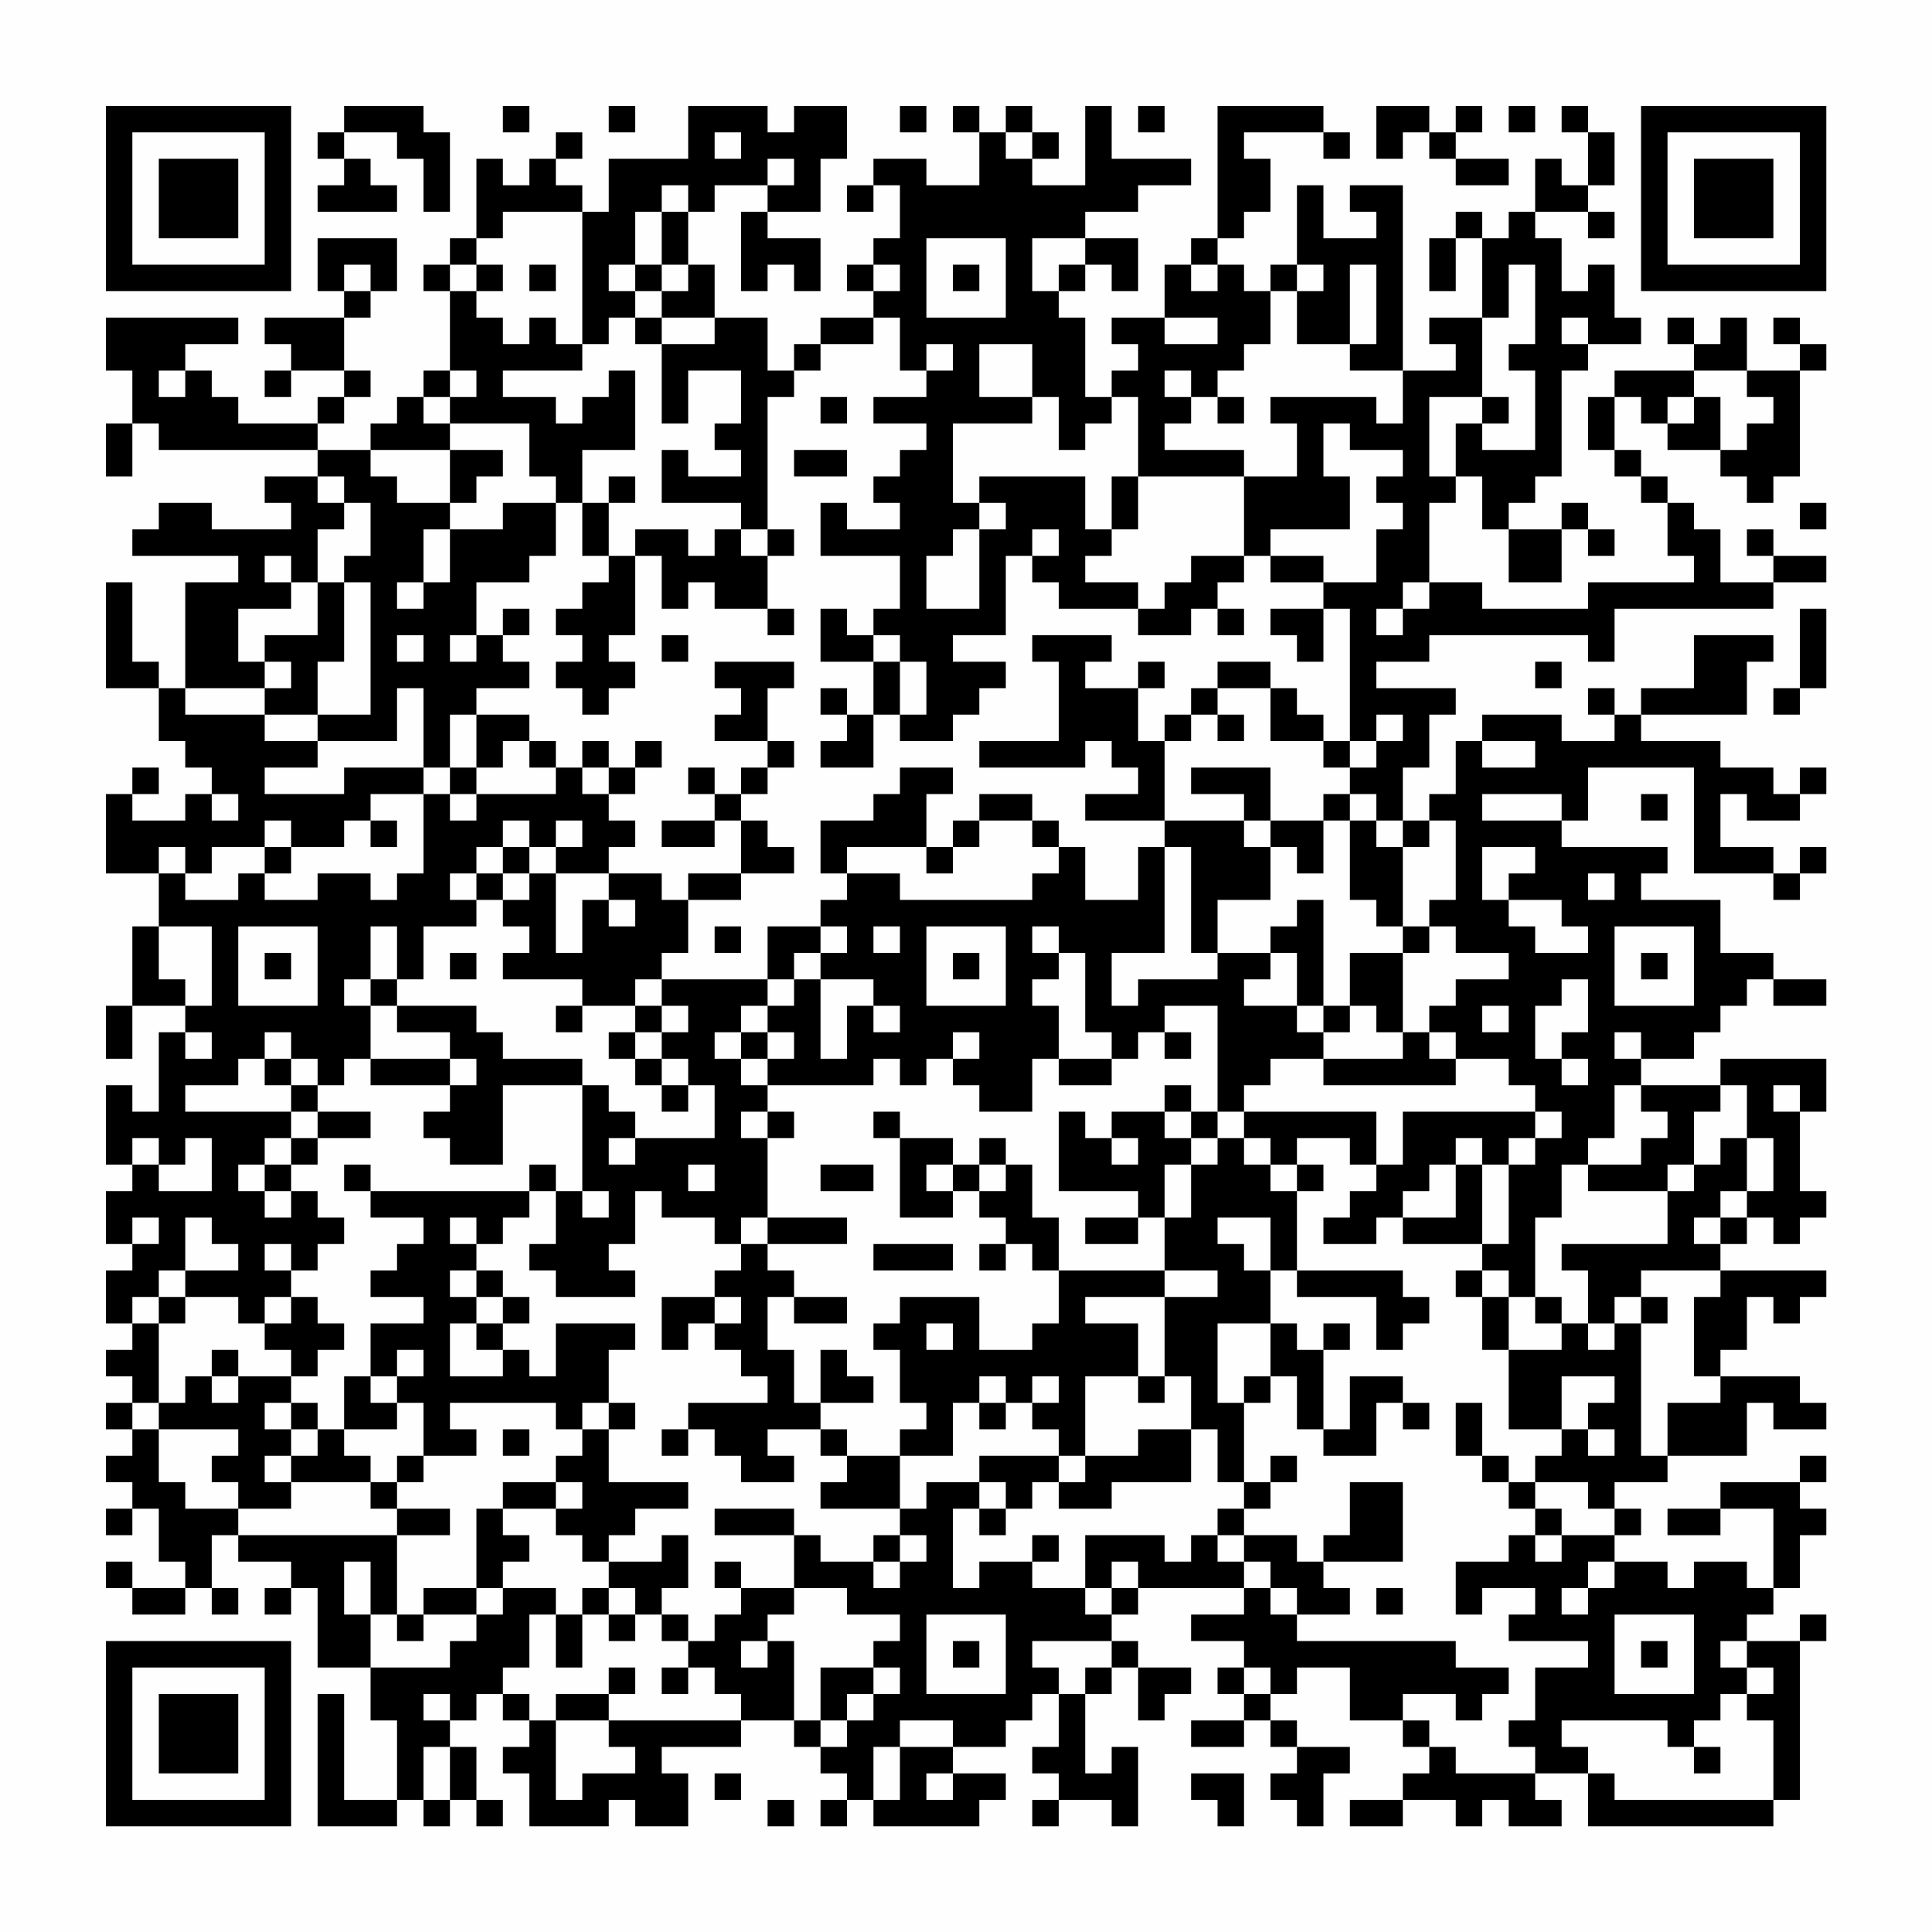 <?xml version="1.0" encoding="UTF-8"?>
<svg xmlns="http://www.w3.org/2000/svg" version="1.1" width="100" height="100" viewBox="0 0 100 100"><rect x="0" y="0" width="100" height="100" fill="#fefefe"/><g transform="scale(1.37)"><g transform="translate(4,4)"><path fill-rule="evenodd" d="M9 0L9 1L8 1L8 2L9 2L9 3L8 3L8 4L11 4L11 3L10 3L10 2L9 2L9 1L11 1L11 2L12 2L12 4L13 4L13 1L12 1L12 0ZM15 0L15 1L16 1L16 0ZM19 0L19 1L20 1L20 0ZM22 0L22 2L19 2L19 4L18 4L18 3L17 3L17 2L18 2L18 1L17 1L17 2L16 2L16 3L15 3L15 2L14 2L14 5L13 5L13 6L12 6L12 7L13 7L13 10L12 10L12 11L11 11L11 12L10 12L10 13L8 13L8 12L9 12L9 11L10 11L10 10L9 10L9 8L10 8L10 7L11 7L11 5L8 5L8 7L9 7L9 8L6 8L6 9L7 9L7 10L6 10L6 11L7 11L7 10L9 10L9 11L8 11L8 12L5 12L5 11L4 11L4 10L3 10L3 9L5 9L5 8L0 8L0 10L1 10L1 12L0 12L0 14L1 14L1 12L2 12L2 13L8 13L8 14L6 14L6 15L7 15L7 16L4 16L4 15L2 15L2 16L1 16L1 17L5 17L5 18L3 18L3 22L2 22L2 21L1 21L1 18L0 18L0 22L2 22L2 24L3 24L3 25L4 25L4 26L3 26L3 27L1 27L1 26L2 26L2 25L1 25L1 26L0 26L0 29L2 29L2 31L1 31L1 34L0 34L0 36L1 36L1 34L3 34L3 35L2 35L2 38L1 38L1 37L0 37L0 40L1 40L1 41L0 41L0 43L1 43L1 44L0 44L0 46L1 46L1 47L0 47L0 48L1 48L1 49L0 49L0 50L1 50L1 51L0 51L0 52L1 52L1 53L0 53L0 54L1 54L1 53L2 53L2 55L3 55L3 56L1 56L1 55L0 55L0 56L1 56L1 57L3 57L3 56L4 56L4 57L5 57L5 56L4 56L4 54L5 54L5 55L7 55L7 56L6 56L6 57L7 57L7 56L8 56L8 59L10 59L10 61L11 61L11 64L9 64L9 60L8 60L8 65L11 65L11 64L12 64L12 65L13 65L13 64L14 64L14 65L15 65L15 64L14 64L14 62L13 62L13 61L14 61L14 60L15 60L15 61L16 61L16 62L15 62L15 63L16 63L16 65L19 65L19 64L20 64L20 65L22 65L22 63L21 63L21 62L24 62L24 61L26 61L26 62L27 62L27 63L28 63L28 64L27 64L27 65L28 65L28 64L29 64L29 65L33 65L33 64L34 64L34 63L32 63L32 62L34 62L34 61L35 61L35 60L36 60L36 62L35 62L35 63L36 63L36 64L35 64L35 65L36 65L36 64L38 64L38 65L39 65L39 62L38 62L38 63L37 63L37 60L38 60L38 59L39 59L39 61L40 61L40 60L41 60L41 59L39 59L39 58L38 58L38 57L39 57L39 56L43 56L43 57L41 57L41 58L43 58L43 59L42 59L42 60L43 60L43 61L41 61L41 62L43 62L43 61L44 61L44 62L45 62L45 63L44 63L44 64L45 64L45 65L46 65L46 63L47 63L47 62L45 62L45 61L44 61L44 60L45 60L45 59L47 59L47 61L49 61L49 62L50 62L50 63L49 63L49 64L47 64L47 65L49 65L49 64L51 64L51 65L52 65L52 64L53 64L53 65L55 65L55 64L54 64L54 63L56 63L56 65L63 65L63 64L64 64L64 58L65 58L65 57L64 57L64 58L62 58L62 57L63 57L63 56L64 56L64 54L65 54L65 53L64 53L64 52L65 52L65 51L64 51L64 52L61 52L61 53L59 53L59 54L61 54L61 53L63 53L63 56L62 56L62 55L60 55L60 56L59 56L59 55L57 55L57 54L58 54L58 53L57 53L57 52L59 52L59 51L62 51L62 49L63 49L63 50L65 50L65 49L64 49L64 48L61 48L61 47L62 47L62 45L63 45L63 46L64 46L64 45L65 45L65 44L61 44L61 43L62 43L62 42L63 42L63 43L64 43L64 42L65 42L65 41L64 41L64 38L65 38L65 36L61 36L61 37L58 37L58 36L60 36L60 35L61 35L61 34L62 34L62 33L63 33L63 34L65 34L65 33L63 33L63 32L61 32L61 30L58 30L58 29L59 29L59 28L55 28L55 27L56 27L56 25L60 25L60 29L63 29L63 30L64 30L64 29L65 29L65 28L64 28L64 29L63 29L63 28L61 28L61 26L62 26L62 27L64 27L64 26L65 26L65 25L64 25L64 26L63 26L63 25L61 25L61 24L58 24L58 23L62 23L62 21L63 21L63 20L60 20L60 22L58 22L58 23L57 23L57 22L56 22L56 23L57 23L57 24L55 24L55 23L52 23L52 24L51 24L51 26L50 26L50 27L49 27L49 25L50 25L50 23L51 23L51 22L48 22L48 21L50 21L50 20L56 20L56 21L57 21L57 19L63 19L63 18L65 18L65 17L63 17L63 16L62 16L62 17L63 17L63 18L61 18L61 16L60 16L60 15L59 15L59 14L58 14L58 13L57 13L57 11L58 11L58 12L59 12L59 13L61 13L61 14L62 14L62 15L63 15L63 14L64 14L64 10L65 10L65 9L64 9L64 8L63 8L63 9L64 9L64 10L62 10L62 8L61 8L61 9L60 9L60 8L59 8L59 9L60 9L60 10L57 10L57 11L56 11L56 13L57 13L57 14L58 14L58 15L59 15L59 17L60 17L60 18L56 18L56 19L52 19L52 18L50 18L50 15L51 15L51 14L52 14L52 16L53 16L53 18L55 18L55 16L56 16L56 17L57 17L57 16L56 16L56 15L55 15L55 16L53 16L53 15L54 15L54 14L55 14L55 10L56 10L56 9L58 9L58 8L57 8L57 6L56 6L56 7L55 7L55 5L54 5L54 4L56 4L56 5L57 5L57 4L56 4L56 3L57 3L57 1L56 1L56 0L55 0L55 1L56 1L56 3L55 3L55 2L54 2L54 4L53 4L53 5L52 5L52 4L51 4L51 5L50 5L50 7L51 7L51 5L52 5L52 8L50 8L50 9L51 9L51 10L49 10L49 3L47 3L47 4L48 4L48 5L46 5L46 3L45 3L45 6L44 6L44 7L43 7L43 6L42 6L42 5L43 5L43 4L44 4L44 2L43 2L43 1L46 1L46 2L47 2L47 1L46 1L46 0L42 0L42 5L41 5L41 6L40 6L40 8L38 8L38 9L39 9L39 10L38 10L38 11L37 11L37 8L36 8L36 7L37 7L37 6L38 6L38 7L39 7L39 5L37 5L37 4L39 4L39 3L41 3L41 2L38 2L38 0L37 0L37 3L35 3L35 2L36 2L36 1L35 1L35 0L34 0L34 1L33 1L33 0L32 0L32 1L33 1L33 3L31 3L31 2L29 2L29 3L28 3L28 4L29 4L29 3L30 3L30 5L29 5L29 6L28 6L28 7L29 7L29 8L27 8L27 9L26 9L26 10L25 10L25 8L23 8L23 6L22 6L22 4L23 4L23 3L25 3L25 4L24 4L24 7L25 7L25 6L26 6L26 7L27 7L27 5L25 5L25 4L27 4L27 2L28 2L28 0L26 0L26 1L25 1L25 0ZM30 0L30 1L31 1L31 0ZM39 0L39 1L40 1L40 0ZM48 0L48 2L49 2L49 1L50 1L50 2L51 2L51 3L53 3L53 2L51 2L51 1L52 1L52 0L51 0L51 1L50 1L50 0ZM53 0L53 1L54 1L54 0ZM23 1L23 2L24 2L24 1ZM34 1L34 2L35 2L35 1ZM25 2L25 3L26 3L26 2ZM21 3L21 4L20 4L20 6L19 6L19 7L20 7L20 8L19 8L19 9L18 9L18 4L15 4L15 5L14 5L14 6L13 6L13 7L14 7L14 8L15 8L15 9L16 9L16 8L17 8L17 9L18 9L18 10L15 10L15 11L17 11L17 12L18 12L18 11L19 11L19 10L20 10L20 13L18 13L18 15L17 15L17 14L16 14L16 12L13 12L13 11L14 11L14 10L13 10L13 11L12 11L12 12L13 12L13 13L10 13L10 14L11 14L11 15L13 15L13 16L12 16L12 18L11 18L11 19L12 19L12 18L13 18L13 16L15 16L15 15L17 15L17 17L16 17L16 18L14 18L14 20L13 20L13 21L14 21L14 20L15 20L15 21L16 21L16 22L14 22L14 23L13 23L13 25L12 25L12 22L11 22L11 24L8 24L8 23L10 23L10 18L9 18L9 17L10 17L10 15L9 15L9 14L8 14L8 15L9 15L9 16L8 16L8 18L7 18L7 17L6 17L6 18L7 18L7 19L5 19L5 21L6 21L6 22L3 22L3 23L6 23L6 24L8 24L8 25L6 25L6 26L9 26L9 25L12 25L12 26L10 26L10 27L9 27L9 28L7 28L7 27L6 27L6 28L4 28L4 29L3 29L3 28L2 28L2 29L3 29L3 30L5 30L5 29L6 29L6 30L8 30L8 29L10 29L10 30L11 30L11 29L12 29L12 26L13 26L13 27L14 27L14 26L17 26L17 25L18 25L18 26L19 26L19 27L20 27L20 28L19 28L19 29L17 29L17 28L18 28L18 27L17 27L17 28L16 28L16 27L15 27L15 28L14 28L14 29L13 29L13 30L14 30L14 31L12 31L12 33L11 33L11 31L10 31L10 33L9 33L9 34L10 34L10 36L9 36L9 37L8 37L8 36L7 36L7 35L6 35L6 36L5 36L5 37L3 37L3 38L7 38L7 39L6 39L6 40L5 40L5 41L6 41L6 42L7 42L7 41L8 41L8 42L9 42L9 43L8 43L8 44L7 44L7 43L6 43L6 44L7 44L7 45L6 45L6 46L5 46L5 45L3 45L3 44L5 44L5 43L4 43L4 42L3 42L3 44L2 44L2 45L1 45L1 46L2 46L2 49L1 49L1 50L2 50L2 52L3 52L3 53L5 53L5 54L11 54L11 57L10 57L10 55L9 55L9 57L10 57L10 59L13 59L13 58L14 58L14 57L15 57L15 56L17 56L17 57L16 57L16 59L15 59L15 60L16 60L16 61L17 61L17 64L18 64L18 63L20 63L20 62L19 62L19 61L24 61L24 60L23 60L23 59L22 59L22 58L23 58L23 57L24 57L24 56L26 56L26 57L25 57L25 58L24 58L24 59L25 59L25 58L26 58L26 61L27 61L27 62L28 62L28 61L29 61L29 60L30 60L30 59L29 59L29 58L30 58L30 57L28 57L28 56L26 56L26 54L27 54L27 55L29 55L29 56L30 56L30 55L31 55L31 54L30 54L30 53L31 53L31 52L33 52L33 53L32 53L32 56L33 56L33 55L35 55L35 56L37 56L37 57L38 57L38 56L39 56L39 55L38 55L38 56L37 56L37 54L40 54L40 55L41 55L41 54L42 54L42 55L43 55L43 56L44 56L44 57L45 57L45 58L51 58L51 59L53 59L53 60L52 60L52 61L51 61L51 60L49 60L49 61L50 61L50 62L51 62L51 63L54 63L54 62L53 62L53 61L54 61L54 59L56 59L56 58L53 58L53 57L54 57L54 56L52 56L52 57L51 57L51 55L53 55L53 54L54 54L54 55L55 55L55 54L57 54L57 53L56 53L56 52L54 52L54 51L55 51L55 50L56 50L56 51L57 51L57 50L56 50L56 49L57 49L57 48L55 48L55 50L53 50L53 47L55 47L55 46L56 46L56 47L57 47L57 46L58 46L58 51L59 51L59 49L61 49L61 48L60 48L60 45L61 45L61 44L58 44L58 45L57 45L57 46L56 46L56 44L55 44L55 43L59 43L59 41L60 41L60 40L61 40L61 39L62 39L62 41L61 41L61 42L60 42L60 43L61 43L61 42L62 42L62 41L63 41L63 39L62 39L62 37L61 37L61 38L60 38L60 40L59 40L59 41L56 41L56 40L58 40L58 39L59 39L59 38L58 38L58 37L57 37L57 39L56 39L56 40L55 40L55 42L54 42L54 45L53 45L53 44L52 44L52 43L53 43L53 40L54 40L54 39L55 39L55 38L54 38L54 37L53 37L53 36L51 36L51 35L50 35L50 34L51 34L51 33L53 33L53 32L51 32L51 31L50 31L50 30L51 30L51 27L50 27L50 28L49 28L49 27L48 27L48 26L47 26L47 25L48 25L48 24L49 24L49 23L48 23L48 24L47 24L47 19L46 19L46 18L48 18L48 16L49 16L49 15L48 15L48 14L49 14L49 13L47 13L47 12L46 12L46 14L47 14L47 16L44 16L44 17L43 17L43 14L45 14L45 12L44 12L44 11L48 11L48 12L49 12L49 10L47 10L47 9L48 9L48 6L47 6L47 9L45 9L45 7L46 7L46 6L45 6L45 7L44 7L44 9L43 9L43 10L42 10L42 11L41 11L41 10L40 10L40 11L41 11L41 12L40 12L40 13L43 13L43 14L39 14L39 11L38 11L38 12L37 12L37 13L36 13L36 11L35 11L35 9L33 9L33 11L35 11L35 12L32 12L32 15L33 15L33 16L32 16L32 17L31 17L31 19L33 19L33 16L34 16L34 15L33 15L33 14L37 14L37 16L38 16L38 17L37 17L37 18L39 18L39 19L36 19L36 18L35 18L35 17L36 17L36 16L35 16L35 17L34 17L34 20L32 20L32 21L34 21L34 22L33 22L33 23L32 23L32 24L30 24L30 23L31 23L31 21L30 21L30 20L29 20L29 19L30 19L30 17L27 17L27 15L28 15L28 16L30 16L30 15L29 15L29 14L30 14L30 13L31 13L31 12L29 12L29 11L31 11L31 10L32 10L32 9L31 9L31 10L30 10L30 8L29 8L29 9L27 9L27 10L26 10L26 11L25 11L25 16L24 16L24 15L21 15L21 13L22 13L22 14L24 14L24 13L23 13L23 12L24 12L24 10L22 10L22 12L21 12L21 9L23 9L23 8L21 8L21 7L22 7L22 6L21 6L21 4L22 4L22 3ZM31 5L31 8L34 8L34 5ZM35 5L35 7L36 7L36 6L37 6L37 5ZM9 6L9 7L10 7L10 6ZM14 6L14 7L15 7L15 6ZM16 6L16 7L17 7L17 6ZM20 6L20 7L21 7L21 6ZM29 6L29 7L30 7L30 6ZM32 6L32 7L33 7L33 6ZM41 6L41 7L42 7L42 6ZM53 6L53 8L52 8L52 11L50 11L50 14L51 14L51 12L52 12L52 13L54 13L54 10L53 10L53 9L54 9L54 6ZM20 8L20 9L21 9L21 8ZM40 8L40 9L42 9L42 8ZM55 8L55 9L56 9L56 8ZM2 10L2 11L3 11L3 10ZM60 10L60 11L59 11L59 12L60 12L60 11L61 11L61 13L62 13L62 12L63 12L63 11L62 11L62 10ZM27 11L27 12L28 12L28 11ZM42 11L42 12L43 12L43 11ZM52 11L52 12L53 12L53 11ZM13 13L13 15L14 15L14 14L15 14L15 13ZM26 13L26 14L28 14L28 13ZM19 14L19 15L18 15L18 17L19 17L19 18L18 18L18 19L17 19L17 20L18 20L18 21L17 21L17 22L18 22L18 23L19 23L19 22L20 22L20 21L19 21L19 20L20 20L20 17L21 17L21 19L22 19L22 18L23 18L23 19L25 19L25 20L26 20L26 19L25 19L25 17L26 17L26 16L25 16L25 17L24 17L24 16L23 16L23 17L22 17L22 16L20 16L20 17L19 17L19 15L20 15L20 14ZM38 14L38 16L39 16L39 14ZM64 15L64 16L65 16L65 15ZM41 17L41 18L40 18L40 19L39 19L39 20L41 20L41 19L42 19L42 20L43 20L43 19L42 19L42 18L43 18L43 17ZM44 17L44 18L46 18L46 17ZM8 18L8 20L6 20L6 21L7 21L7 22L6 22L6 23L8 23L8 21L9 21L9 18ZM49 18L49 19L48 19L48 20L49 20L49 19L50 19L50 18ZM15 19L15 20L16 20L16 19ZM27 19L27 21L29 21L29 23L28 23L28 22L27 22L27 23L28 23L28 24L27 24L27 25L29 25L29 23L30 23L30 21L29 21L29 20L28 20L28 19ZM44 19L44 20L45 20L45 21L46 21L46 19ZM64 19L64 22L63 22L63 23L64 23L64 22L65 22L65 19ZM11 20L11 21L12 21L12 20ZM21 20L21 21L22 21L22 20ZM35 20L35 21L36 21L36 24L33 24L33 25L37 25L37 24L38 24L38 25L39 25L39 26L37 26L37 27L40 27L40 28L39 28L39 30L37 30L37 28L36 28L36 27L35 27L35 26L33 26L33 27L32 27L32 28L31 28L31 26L32 26L32 25L30 25L30 26L29 26L29 27L27 27L27 29L28 29L28 30L27 30L27 31L25 31L25 33L21 33L21 32L22 32L22 30L24 30L24 29L26 29L26 28L25 28L25 27L24 27L24 26L25 26L25 25L26 25L26 24L25 24L25 22L26 22L26 21L23 21L23 22L24 22L24 23L23 23L23 24L25 24L25 25L24 25L24 26L23 26L23 25L22 25L22 26L23 26L23 27L21 27L21 28L23 28L23 27L24 27L24 29L22 29L22 30L21 30L21 29L19 29L19 30L18 30L18 32L17 32L17 29L16 29L16 28L15 28L15 29L14 29L14 30L15 30L15 31L16 31L16 32L15 32L15 33L18 33L18 34L17 34L17 35L18 35L18 34L20 34L20 35L19 35L19 36L20 36L20 37L21 37L21 38L22 38L22 37L23 37L23 39L20 39L20 38L19 38L19 37L18 37L18 36L15 36L15 35L14 35L14 34L11 34L11 33L10 33L10 34L11 34L11 35L13 35L13 36L10 36L10 37L13 37L13 38L12 38L12 39L13 39L13 40L15 40L15 37L18 37L18 41L17 41L17 40L16 40L16 41L10 41L10 40L9 40L9 41L10 41L10 42L12 42L12 43L11 43L11 44L10 44L10 45L12 45L12 46L10 46L10 48L9 48L9 50L8 50L8 49L7 49L7 48L8 48L8 47L9 47L9 46L8 46L8 45L7 45L7 46L6 46L6 47L7 47L7 48L5 48L5 47L4 47L4 48L3 48L3 49L2 49L2 50L5 50L5 51L4 51L4 52L5 52L5 53L7 53L7 52L10 52L10 53L11 53L11 54L13 54L13 53L11 53L11 52L12 52L12 51L14 51L14 50L13 50L13 49L17 49L17 50L18 50L18 51L17 51L17 52L15 52L15 53L14 53L14 56L12 56L12 57L11 57L11 58L12 58L12 57L14 57L14 56L15 56L15 55L16 55L16 54L15 54L15 53L17 53L17 54L18 54L18 55L19 55L19 56L18 56L18 57L17 57L17 59L18 59L18 57L19 57L19 58L20 58L20 57L21 57L21 58L22 58L22 57L21 57L21 56L22 56L22 54L21 54L21 55L19 55L19 54L20 54L20 53L22 53L22 52L19 52L19 50L20 50L20 49L19 49L19 47L20 47L20 46L17 46L17 48L16 48L16 47L15 47L15 46L16 46L16 45L15 45L15 44L14 44L14 43L15 43L15 42L16 42L16 41L17 41L17 43L16 43L16 44L17 44L17 45L20 45L20 44L19 44L19 43L20 43L20 41L21 41L21 42L23 42L23 43L24 43L24 44L23 44L23 45L21 45L21 47L22 47L22 46L23 46L23 47L24 47L24 48L25 48L25 49L22 49L22 50L21 50L21 51L22 51L22 50L23 50L23 51L24 51L24 52L26 52L26 51L25 51L25 50L27 50L27 51L28 51L28 52L27 52L27 53L30 53L30 51L32 51L32 49L33 49L33 50L34 50L34 49L35 49L35 50L36 50L36 51L33 51L33 52L34 52L34 53L33 53L33 54L34 54L34 53L35 53L35 52L36 52L36 53L38 53L38 52L41 52L41 50L42 50L42 52L43 52L43 53L42 53L42 54L43 54L43 55L44 55L44 56L45 56L45 57L47 57L47 56L46 56L46 55L49 55L49 52L47 52L47 54L46 54L46 55L45 55L45 54L43 54L43 53L44 53L44 52L45 52L45 51L44 51L44 52L43 52L43 49L44 49L44 48L45 48L45 50L46 50L46 51L48 51L48 49L49 49L49 50L50 50L50 49L49 49L49 48L47 48L47 50L46 50L46 47L47 47L47 46L46 46L46 47L45 47L45 46L44 46L44 44L45 44L45 45L48 45L48 47L49 47L49 46L50 46L50 45L49 45L49 44L45 44L45 41L46 41L46 40L45 40L45 39L47 39L47 40L48 40L48 41L47 41L47 42L46 42L46 43L48 43L48 42L49 42L49 43L52 43L52 40L53 40L53 39L54 39L54 38L49 38L49 40L48 40L48 38L43 38L43 37L44 37L44 36L46 36L46 37L51 37L51 36L50 36L50 35L49 35L49 32L50 32L50 31L49 31L49 28L48 28L48 27L47 27L47 26L46 26L46 27L44 27L44 25L41 25L41 26L43 26L43 27L40 27L40 24L41 24L41 23L42 23L42 24L43 24L43 23L42 23L42 22L44 22L44 24L46 24L46 25L47 25L47 24L46 24L46 23L45 23L45 22L44 22L44 21L42 21L42 22L41 22L41 23L40 23L40 24L39 24L39 22L40 22L40 21L39 21L39 22L37 22L37 21L38 21L38 20ZM54 21L54 22L55 22L55 21ZM14 23L14 25L13 25L13 26L14 26L14 25L15 25L15 24L16 24L16 25L17 25L17 24L16 24L16 23ZM18 24L18 25L19 25L19 26L20 26L20 25L21 25L21 24L20 24L20 25L19 25L19 24ZM52 24L52 25L54 25L54 24ZM4 26L4 27L5 27L5 26ZM52 26L52 27L55 27L55 26ZM58 26L58 27L59 27L59 26ZM10 27L10 28L11 28L11 27ZM33 27L33 28L32 28L32 29L31 29L31 28L28 28L28 29L30 29L30 30L35 30L35 29L36 29L36 28L35 28L35 27ZM43 27L43 28L44 28L44 30L42 30L42 32L41 32L41 28L40 28L40 32L38 32L38 34L39 34L39 33L42 33L42 32L44 32L44 33L43 33L43 34L45 34L45 35L46 35L46 36L49 36L49 35L48 35L48 34L47 34L47 32L49 32L49 31L48 31L48 30L47 30L47 27L46 27L46 29L45 29L45 28L44 28L44 27ZM6 28L6 29L7 29L7 28ZM52 28L52 30L53 30L53 31L54 31L54 32L56 32L56 31L55 31L55 30L53 30L53 29L54 29L54 28ZM15 29L15 30L16 30L16 29ZM56 29L56 30L57 30L57 29ZM19 30L19 31L20 31L20 30ZM45 30L45 31L44 31L44 32L45 32L45 34L46 34L46 35L47 35L47 34L46 34L46 30ZM2 31L2 33L3 33L3 34L4 34L4 31ZM5 31L5 34L8 34L8 31ZM23 31L23 32L24 32L24 31ZM27 31L27 32L26 32L26 33L25 33L25 34L24 34L24 35L23 35L23 36L24 36L24 37L25 37L25 38L24 38L24 39L25 39L25 42L24 42L24 43L25 43L25 44L26 44L26 45L25 45L25 47L26 47L26 49L27 49L27 50L28 50L28 51L30 51L30 50L31 50L31 49L30 49L30 47L29 47L29 46L30 46L30 45L33 45L33 47L35 47L35 46L36 46L36 44L40 44L40 45L37 45L37 46L39 46L39 48L37 48L37 51L36 51L36 52L37 52L37 51L39 51L39 50L41 50L41 48L40 48L40 45L42 45L42 44L40 44L40 42L41 42L41 40L42 40L42 39L43 39L43 40L44 40L44 41L45 41L45 40L44 40L44 39L43 39L43 38L42 38L42 34L40 34L40 35L39 35L39 36L38 36L38 35L37 35L37 32L36 32L36 31L35 31L35 32L36 32L36 33L35 33L35 34L36 34L36 36L35 36L35 38L33 38L33 37L32 37L32 36L33 36L33 35L32 35L32 36L31 36L31 37L30 37L30 36L29 36L29 37L25 37L25 36L26 36L26 35L25 35L25 34L26 34L26 33L27 33L27 36L28 36L28 34L29 34L29 35L30 35L30 34L29 34L29 33L27 33L27 32L28 32L28 31ZM29 31L29 32L30 32L30 31ZM31 31L31 34L34 34L34 31ZM57 31L57 34L60 34L60 31ZM6 32L6 33L7 33L7 32ZM13 32L13 33L14 33L14 32ZM32 32L32 33L33 33L33 32ZM58 32L58 33L59 33L59 32ZM20 33L20 34L21 34L21 35L20 35L20 36L21 36L21 37L22 37L22 36L21 36L21 35L22 35L22 34L21 34L21 33ZM55 33L55 34L54 34L54 36L55 36L55 37L56 37L56 36L55 36L55 35L56 35L56 33ZM52 34L52 35L53 35L53 34ZM3 35L3 36L4 36L4 35ZM24 35L24 36L25 36L25 35ZM40 35L40 36L41 36L41 35ZM57 35L57 36L58 36L58 35ZM6 36L6 37L7 37L7 38L8 38L8 39L7 39L7 40L6 40L6 41L7 41L7 40L8 40L8 39L10 39L10 38L8 38L8 37L7 37L7 36ZM13 36L13 37L14 37L14 36ZM36 36L36 37L38 37L38 36ZM40 37L40 38L38 38L38 39L37 39L37 38L36 38L36 41L39 41L39 42L37 42L37 43L39 43L39 42L40 42L40 40L41 40L41 39L42 39L42 38L41 38L41 37ZM63 37L63 38L64 38L64 37ZM25 38L25 39L26 39L26 38ZM29 38L29 39L30 39L30 42L32 42L32 41L33 41L33 42L34 42L34 43L33 43L33 44L34 44L34 43L35 43L35 44L36 44L36 42L35 42L35 40L34 40L34 39L33 39L33 40L32 40L32 39L30 39L30 38ZM40 38L40 39L41 39L41 38ZM1 39L1 40L2 40L2 41L4 41L4 39L3 39L3 40L2 40L2 39ZM19 39L19 40L20 40L20 39ZM38 39L38 40L39 40L39 39ZM51 39L51 40L50 40L50 41L49 41L49 42L51 42L51 40L52 40L52 39ZM22 40L22 41L23 41L23 40ZM27 40L27 41L29 41L29 40ZM31 40L31 41L32 41L32 40ZM33 40L33 41L34 41L34 40ZM18 41L18 42L19 42L19 41ZM1 42L1 43L2 43L2 42ZM13 42L13 43L14 43L14 42ZM25 42L25 43L28 43L28 42ZM42 42L42 43L43 43L43 44L44 44L44 42ZM29 43L29 44L32 44L32 43ZM13 44L13 45L14 45L14 46L13 46L13 48L15 48L15 47L14 47L14 46L15 46L15 45L14 45L14 44ZM51 44L51 45L52 45L52 47L53 47L53 45L52 45L52 44ZM2 45L2 46L3 46L3 45ZM23 45L23 46L24 46L24 45ZM26 45L26 46L28 46L28 45ZM54 45L54 46L55 46L55 45ZM58 45L58 46L59 46L59 45ZM31 46L31 47L32 47L32 46ZM42 46L42 49L43 49L43 48L44 48L44 46ZM11 47L11 48L10 48L10 49L11 49L11 50L9 50L9 51L10 51L10 52L11 52L11 51L12 51L12 49L11 49L11 48L12 48L12 47ZM27 47L27 49L29 49L29 48L28 48L28 47ZM4 48L4 49L5 49L5 48ZM33 48L33 49L34 49L34 48ZM35 48L35 49L36 49L36 48ZM39 48L39 49L40 49L40 48ZM6 49L6 50L7 50L7 51L6 51L6 52L7 52L7 51L8 51L8 50L7 50L7 49ZM18 49L18 50L19 50L19 49ZM51 49L51 51L52 51L52 52L53 52L53 53L54 53L54 54L55 54L55 53L54 53L54 52L53 52L53 51L52 51L52 49ZM15 50L15 51L16 51L16 50ZM17 52L17 53L18 53L18 52ZM23 53L23 54L26 54L26 53ZM29 54L29 55L30 55L30 54ZM35 54L35 55L36 55L36 54ZM23 55L23 56L24 56L24 55ZM56 55L56 56L55 56L55 57L56 57L56 56L57 56L57 55ZM19 56L19 57L20 57L20 56ZM48 56L48 57L49 57L49 56ZM31 57L31 60L34 60L34 57ZM57 57L57 60L60 60L60 57ZM32 58L32 59L33 59L33 58ZM35 58L35 59L36 59L36 60L37 60L37 59L38 59L38 58ZM58 58L58 59L59 59L59 58ZM61 58L61 59L62 59L62 60L61 60L61 61L60 61L60 62L59 62L59 61L55 61L55 62L56 62L56 63L57 63L57 64L63 64L63 61L62 61L62 60L63 60L63 59L62 59L62 58ZM19 59L19 60L17 60L17 61L19 61L19 60L20 60L20 59ZM21 59L21 60L22 60L22 59ZM27 59L27 61L28 61L28 60L29 60L29 59ZM43 59L43 60L44 60L44 59ZM12 60L12 61L13 61L13 60ZM30 61L30 62L29 62L29 64L30 64L30 62L32 62L32 61ZM12 62L12 64L13 64L13 62ZM60 62L60 63L61 63L61 62ZM23 63L23 64L24 64L24 63ZM31 63L31 64L32 64L32 63ZM41 63L41 64L42 64L42 65L43 65L43 63ZM25 64L25 65L26 65L26 64ZM0 0L0 7L7 7L7 0ZM1 1L1 6L6 6L6 1ZM2 2L2 5L5 5L5 2ZM58 0L58 7L65 7L65 0ZM59 1L59 6L64 6L64 1ZM60 2L60 5L63 5L63 2ZM0 58L0 65L7 65L7 58ZM1 59L1 64L6 64L6 59ZM2 60L2 63L5 63L5 60Z" fill="#000000"/></g></g></svg>

